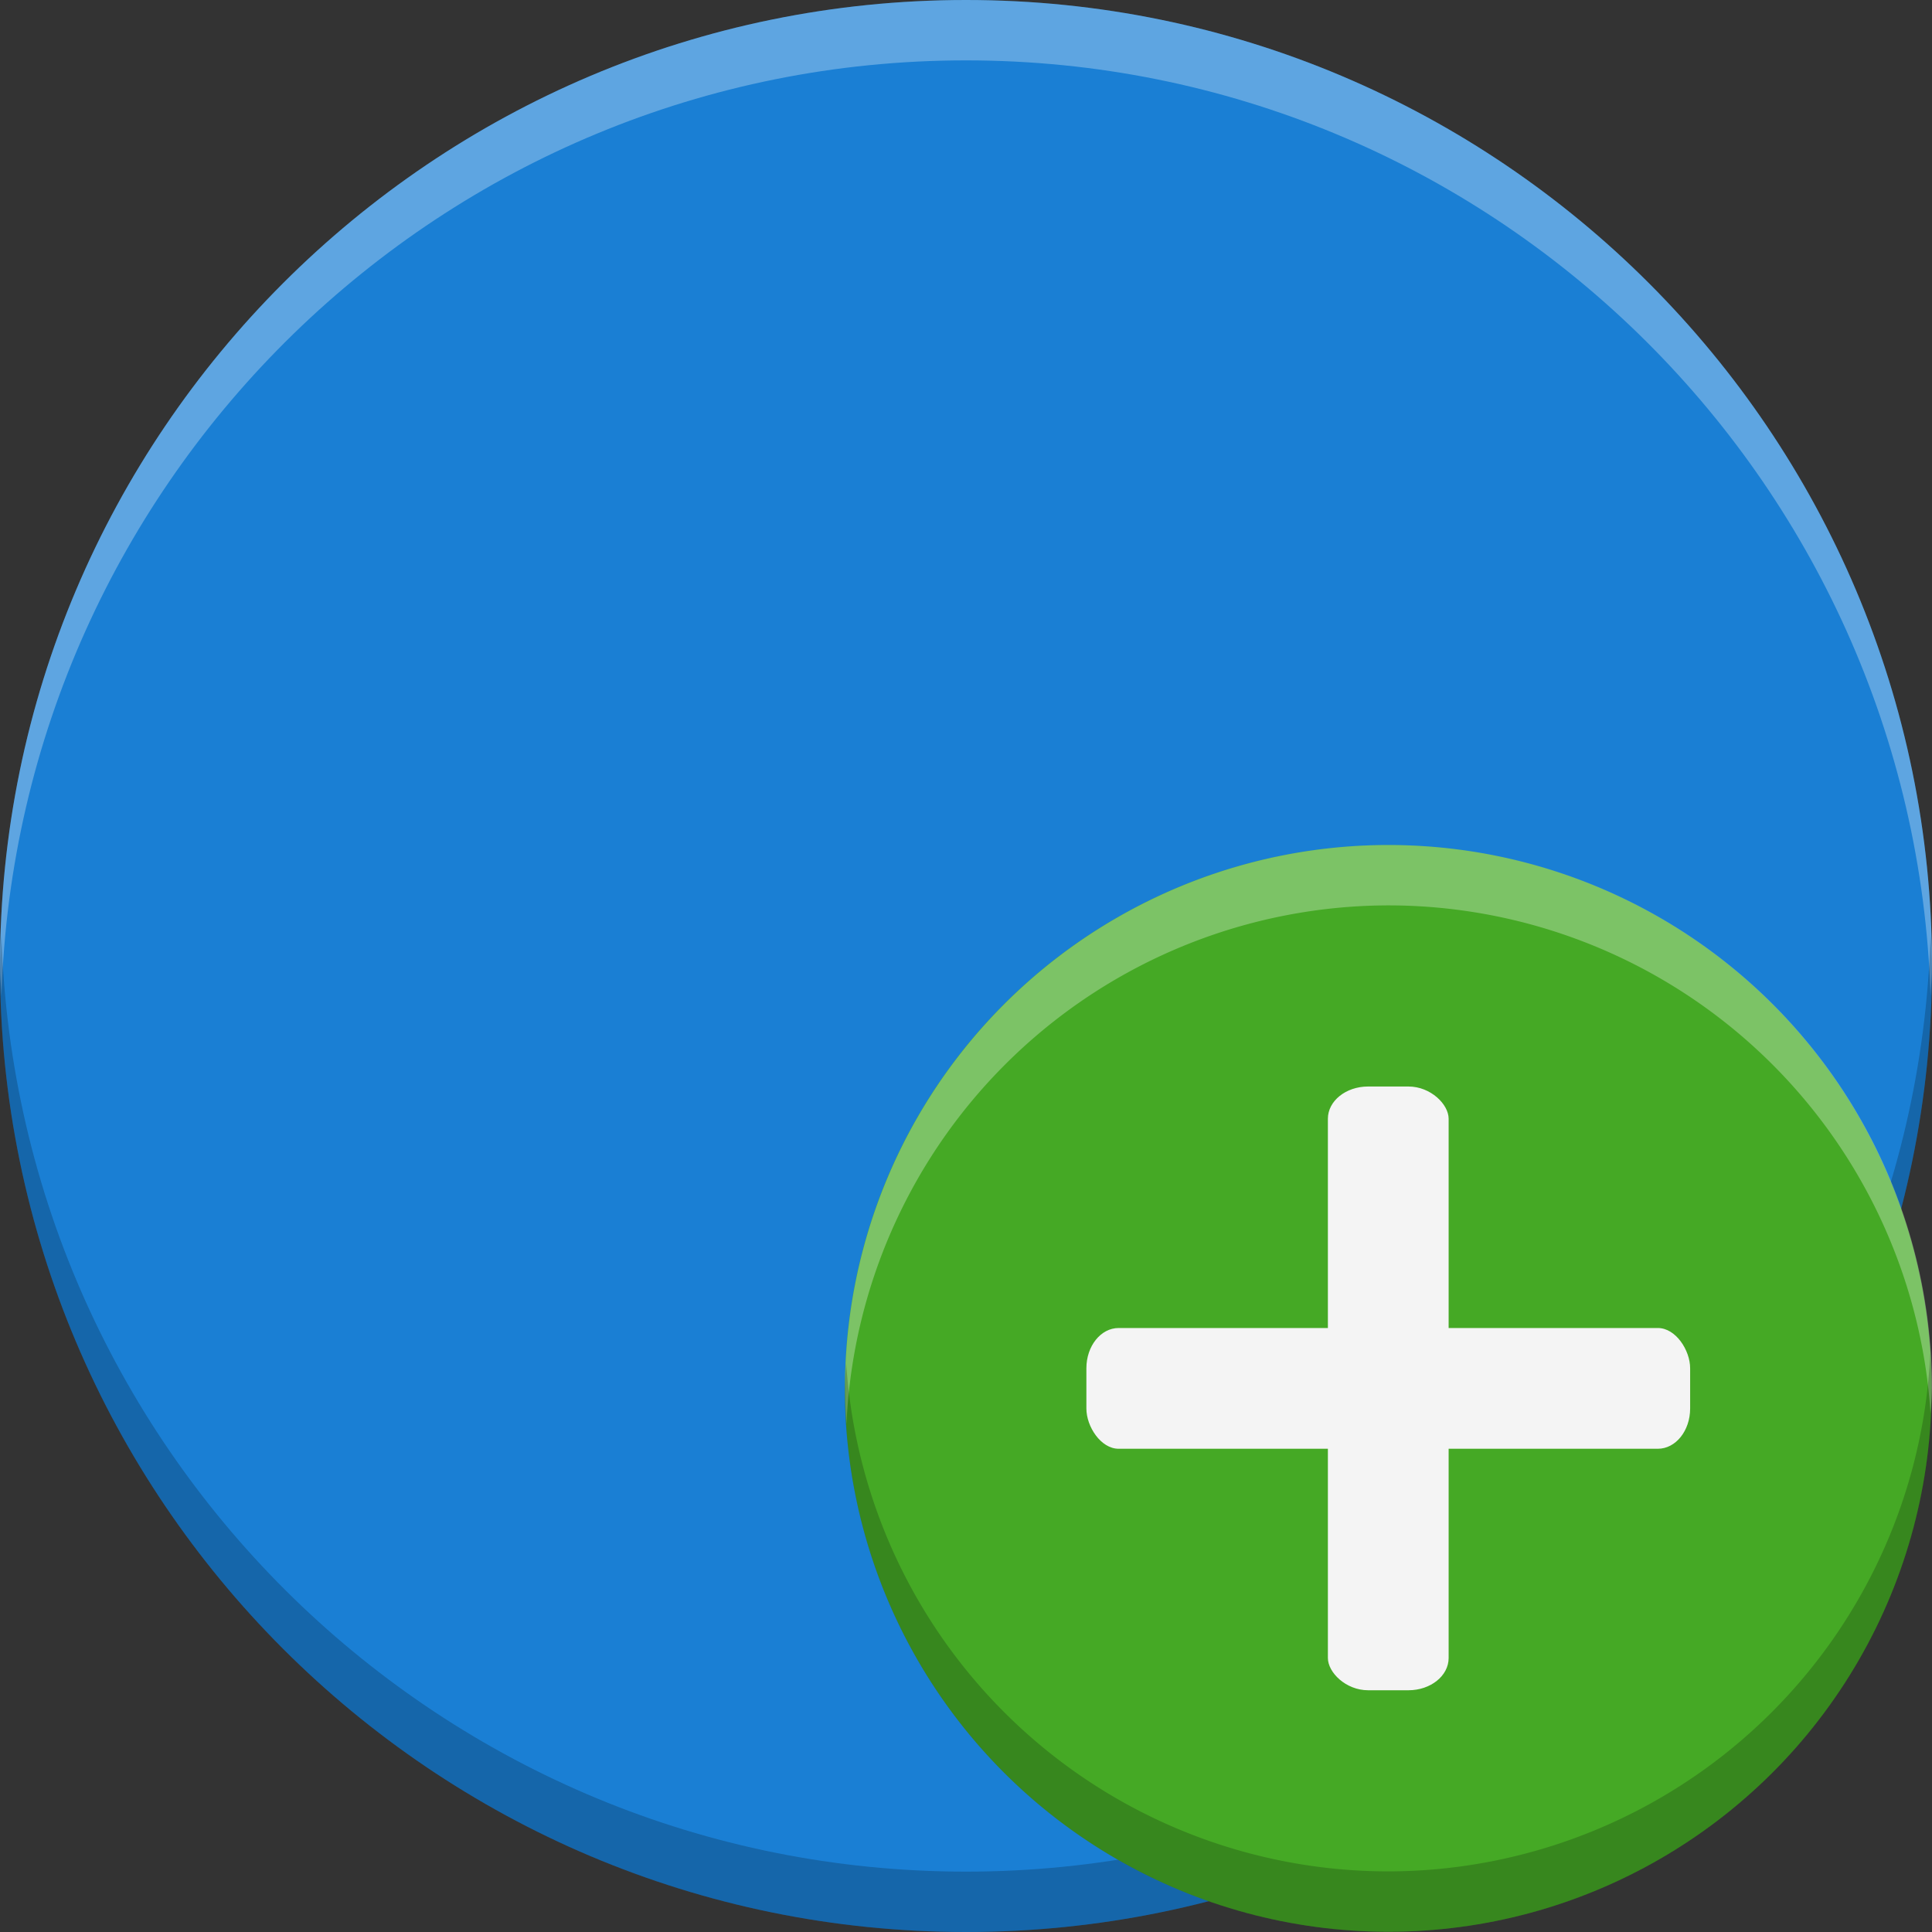 <?xml version="1.0" encoding="UTF-8" standalone="no"?>
<svg
   xmlns:dc="http://purl.org/dc/elements/1.1/"
   xmlns:cc="http://creativecommons.org/ns#"
   xmlns:rdf="http://www.w3.org/1999/02/22-rdf-syntax-ns#"
   xmlns:svg="http://www.w3.org/2000/svg"
   xmlns="http://www.w3.org/2000/svg"
   xmlns:sodipodi="http://sodipodi.sourceforge.net/DTD/sodipodi-0.dtd"
   xmlns:inkscape="http://www.inkscape.org/namespaces/inkscape"
   height="16"
   width="16"
   version="1.1"
   id="svg14"
   sodipodi:docname="insert-object.svg"
   inkscape:version="0.92.4 (5da689c313, 2019-01-14)">
  <rect width="100%" height="100%" fill="#333333" stroke="none"/>
  <defs
     id="defs18" />
  <sodipodi:namedview
     pagecolor="#ffffff"
     bordercolor="#666666"
     borderopacity="1"
     objecttolerance="10"
     gridtolerance="10"
     guidetolerance="10"
     inkscape:pageopacity="0"
     inkscape:pageshadow="2"
     inkscape:window-width="1920"
     inkscape:window-height="1016"
     id="namedview16"
     showgrid="false"
     inkscape:zoom="14.75"
     inkscape:cx="8"
     inkscape:cy="8"
     inkscape:window-x="0"
     inkscape:window-y="27"
     inkscape:window-maximized="1"
     inkscape:current-layer="g12" />
  <path
     d="M 8,0 C 3.586,0 0,3.586 0,8 c 0,4.414 3.586,8 8,8 4.414,0 8,-3.586 8,-8 C 16,3.586 12.414,0 8,0 Z"
     id="path2"
     inkscape:connector-curvature="0"
     style="fill:#1a7fd4;stroke-width:1.067" />
  <path
     style="fill:#ffffff;stroke-width:1.067;fill-opacity:1;opacity:0.3"
     d="M 8 0 C 3.586 0 0 3.586 0 8 C 0 8.084 0.009 8.166 0.012 8.25 C 0.145 3.952 3.67 0.5 8 0.5 C 12.33 0.5 15.855 3.952 15.988 8.25 C 15.991 8.166 16 8.084 16 8 C 16 3.586 12.414 0 8 0 z "
     id="path827" />
  <path
     id="path832"
     d="M 8,16 C 12.414,16 16,12.414 16,8 16,7.916 15.991,7.834 15.988,7.75 15.855,12.048 12.33,15.5 8,15.5 3.67,15.5 0.145,12.048 0.012,7.75 0.009,7.834 -1.5e-6,7.916 -1.5e-6,8 c 0,4.414 3.586,8 8,8 z"
     style="opacity:0.2;fill:#000000;fill-opacity:1;stroke-width:1.067"
     inkscape:connector-curvature="0" />
  <g
     stroke-width="1.035"
     transform="matrix(1 0 0 1 -11.819 .734)"
     id="g12">
    <circle
       cx="10.764"
       cy="-23.316"
       fill="#45a925"
       r="4.5"
       transform="rotate(90)"
       id="circle4" />
    <g
       fill="#f4f4f4"
       id="g10">
      <rect
         height="1"
         rx=".267"
         ry=".333"
         width="5"
         x="20.816"
         y="10.264"
         id="rect6" />
      <rect
         height="5"
         rx=".333"
         ry=".267"
         width="1"
         x="22.816"
         y="8.264"
         id="rect8" />
    </g>
    <path
       style="fill:#ffffff;stroke-width:1.035;fill-opacity:1;opacity:0.3"
       d="M 11.5 6.998 A 4.501 4.501 0 0 0 7 11.5 A 4.501 4.501 0 0 0 7.012 11.793 A 4.501 4.501 0 0 1 11.5 7.498 A 4.501 4.501 0 0 1 15.99 11.707 A 4.501 4.501 0 0 0 16.002 11.5 A 4.501 4.501 0 0 0 11.5 6.998 z "
       transform="matrix(1,0,0,1,11.817,-0.734)"
       id="circle854" />
    <path
       id="path859"
       d="m 23.318,15.264 a 4.5,4.5 0 0 0 4.499,-4.501 4.5,4.5 0 0 0 -0.012,-0.293 4.5,4.5 0 0 1 -4.488,4.294 4.5,4.5 0 0 1 -4.49,-4.208 4.5,4.5 0 0 0 -0.012,0.207 4.5,4.5 0 0 0 4.501,4.501 z"
       style="opacity:0.2;fill:#000000;fill-opacity:1;stroke-width:1.035"
       inkscape:connector-curvature="0" />
  </g>
</svg>
